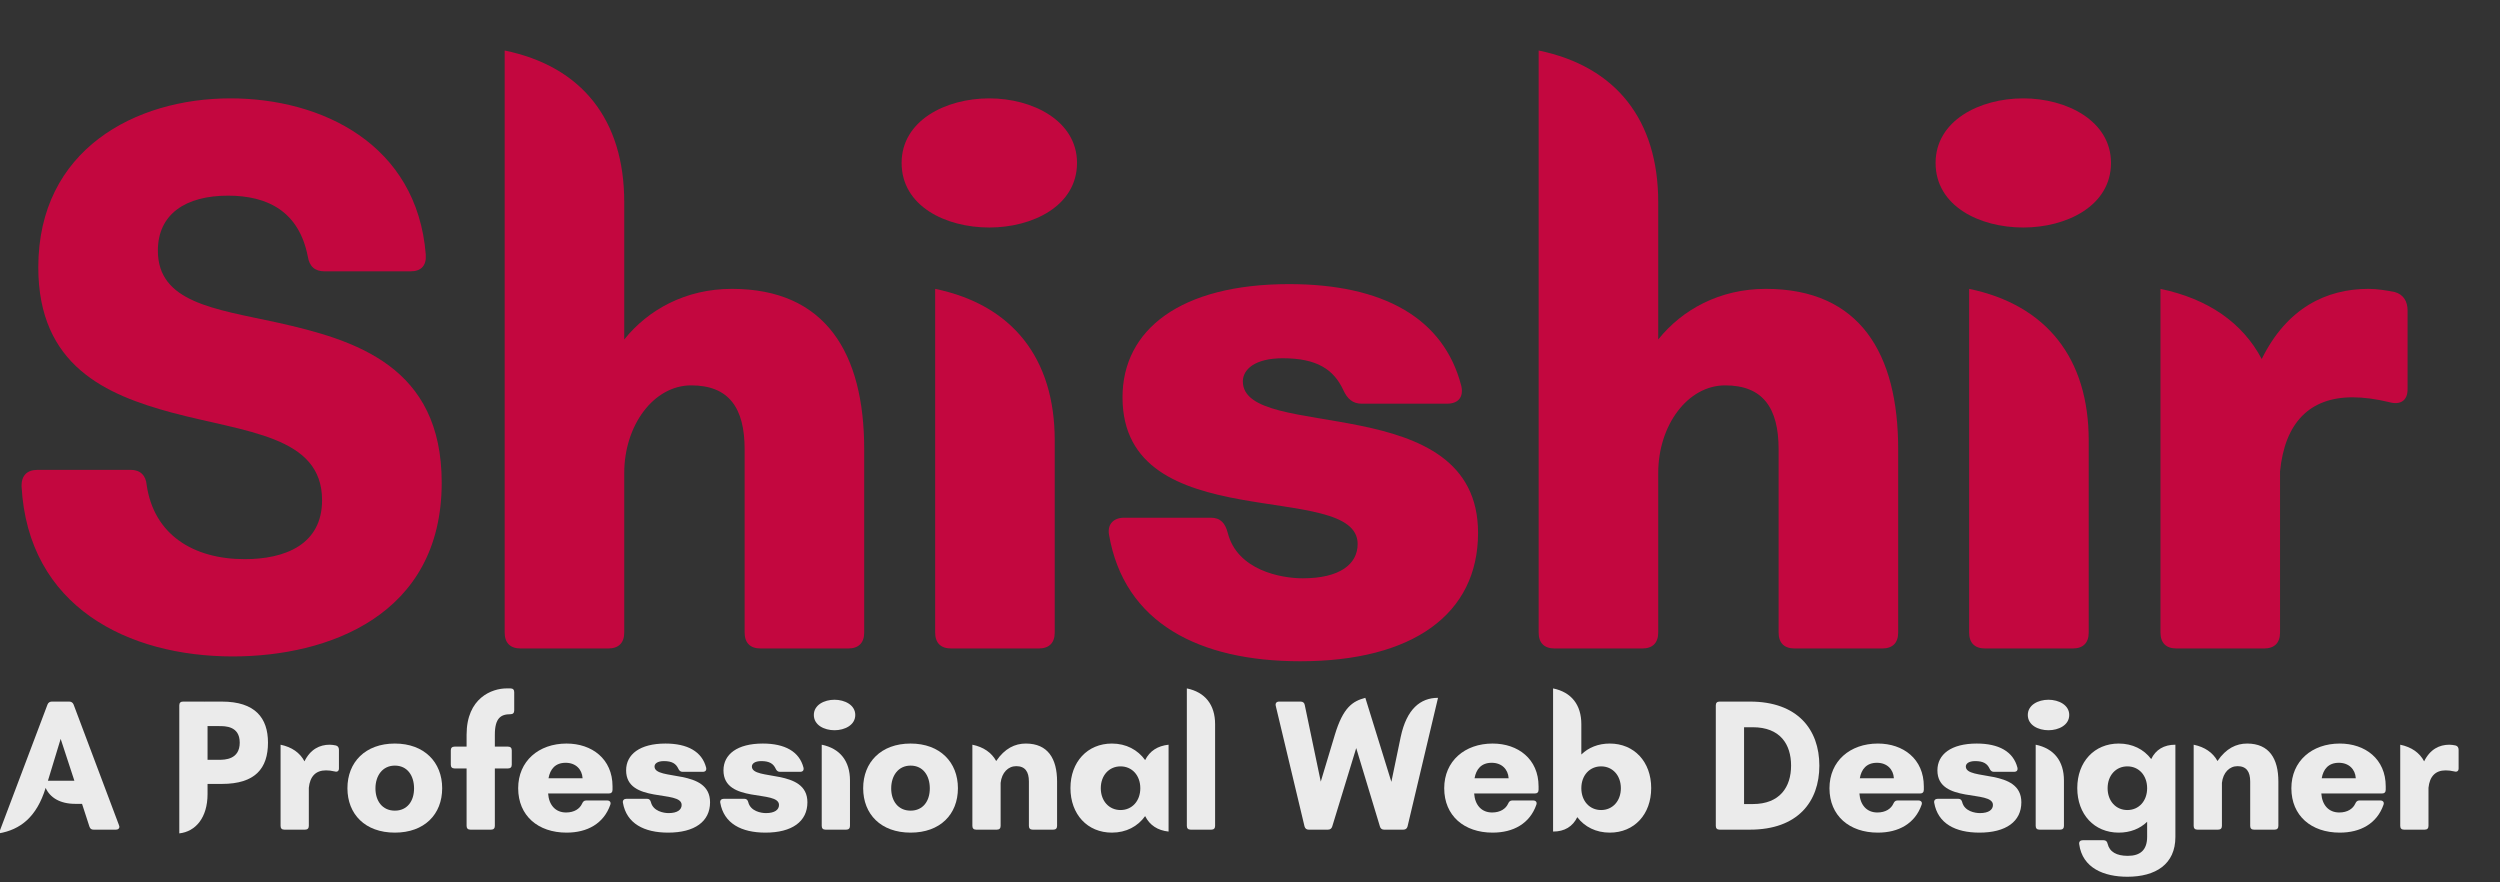 <?xml version="1.0" encoding="UTF-8"?><svg xmlns="http://www.w3.org/2000/svg" xmlns:xlink="http://www.w3.org/1999/xlink" contentScriptType="text/ecmascript" width="127.5" zoomAndPan="magnify" contentStyleType="text/css" viewBox="0 0 127.5 45" height="45" preserveAspectRatio="xMidYMid meet" version="1.0"><rect x="0" y="0" width="127.5" height="45" fill="#333333" stroke="none"/><defs><g><g id="glyph-0-0"><path d="M 3.754 -6.379 C 3.715 -6.473 3.641 -6.531 3.535 -6.531 L 2.641 -6.531 C 2.535 -6.531 2.457 -6.473 2.422 -6.379 L -0.059 0.191 C 1.039 0 1.867 -0.637 2.328 -2.129 C 2.547 -1.641 3.055 -1.316 3.832 -1.316 L 4.184 -1.316 L 4.562 -0.152 C 4.602 -0.039 4.668 0 4.773 0 L 5.918 0 C 6.023 0 6.09 -0.059 6.09 -0.145 C 6.09 -0.164 6.078 -0.191 6.07 -0.223 Z M 3.094 -4.629 L 3.793 -2.496 L 2.445 -2.496 Z M 3.094 -4.629 "/></g><g id="glyph-0-1"/><g id="glyph-0-2"><path d="M 1.816 -6.531 L 1.816 -6.527 C 1.801 -6.531 1.785 -6.531 1.766 -6.531 L 0.711 -6.531 C 0.586 -6.531 0.52 -6.465 0.52 -6.34 L 0.52 0.191 C 1.355 0.098 1.961 -0.613 1.961 -1.816 L 1.961 -2.332 L 2.688 -2.332 C 4.391 -2.332 5.043 -3.121 5.043 -4.438 C 5.043 -5.695 4.391 -6.531 2.688 -6.531 Z M 1.961 -3.562 L 1.961 -5.281 L 2.547 -5.281 C 2.852 -5.281 3.602 -5.293 3.602 -4.438 C 3.602 -3.574 2.844 -3.562 2.547 -3.562 Z M 1.961 -3.562 "/></g><g id="glyph-0-3"><path d="M 3.008 -7.203 C 2.266 -7.203 0.969 -6.723 0.969 -4.84 L 0.969 -4.234 L 0.355 -4.234 C 0.23 -4.234 0.164 -4.168 0.164 -4.043 L 0.164 -3.312 C 0.164 -3.188 0.23 -3.121 0.355 -3.121 L 0.969 -3.121 L 0.969 -0.191 C 0.969 -0.066 1.039 0 1.16 0 L 2.219 0 C 2.344 0 2.41 -0.066 2.41 -0.191 L 2.41 -3.121 L 3.082 -3.121 C 3.207 -3.121 3.273 -3.188 3.273 -3.312 L 3.273 -4.043 C 3.273 -4.168 3.207 -4.234 3.082 -4.234 L 2.41 -4.234 L 2.41 -4.84 C 2.41 -5.695 2.719 -5.887 3.207 -5.887 C 3.332 -5.887 3.398 -5.953 3.398 -6.078 L 3.398 -7.012 C 3.398 -7.137 3.332 -7.203 3.207 -7.203 Z M 3.008 -7.203 "/></g><g id="glyph-0-4"><path d="M 2.727 -4.391 C 1.305 -4.391 0.258 -3.496 0.258 -2.113 C 0.258 -0.711 1.27 0.152 2.727 0.152 C 3.785 0.152 4.621 -0.309 4.957 -1.27 C 5.004 -1.402 4.926 -1.488 4.793 -1.488 L 3.727 -1.488 C 3.621 -1.488 3.562 -1.43 3.516 -1.324 C 3.398 -1.066 3.121 -0.875 2.699 -0.875 C 2.16 -0.875 1.824 -1.258 1.785 -1.844 L 4.879 -1.844 C 5.004 -1.844 5.07 -1.91 5.07 -2.035 L 5.07 -2.207 C 5.07 -3.609 4.016 -4.391 2.727 -4.391 Z M 1.805 -2.621 C 1.887 -3.082 2.148 -3.41 2.68 -3.41 C 3.188 -3.41 3.516 -3.082 3.543 -2.621 Z M 1.805 -2.621 "/></g><g id="glyph-0-5"><path d="M 4.086 -3.547 C 3.711 -4.07 3.117 -4.391 2.391 -4.391 C 1.145 -4.391 0.277 -3.457 0.277 -2.121 C 0.277 -0.777 1.145 0.152 2.391 0.152 C 3.117 0.152 3.711 -0.164 4.086 -0.691 C 4.32 -0.223 4.727 0.039 5.281 0.098 L 5.281 -4.332 C 4.727 -4.273 4.32 -4.016 4.086 -3.547 Z M 2.832 -1 C 2.246 -1 1.824 -1.461 1.824 -2.113 C 1.824 -2.766 2.246 -3.227 2.832 -3.227 C 3.418 -3.227 3.84 -2.766 3.84 -2.113 C 3.84 -1.461 3.418 -1 2.832 -1 Z M 2.832 -1 "/></g><g id="glyph-0-6"><path d="M 6.023 -2.438 L 4.695 -6.723 C 4.043 -6.551 3.562 -6.234 3.141 -4.84 L 2.422 -2.449 L 1.605 -6.359 C 1.586 -6.473 1.508 -6.531 1.395 -6.531 L 0.297 -6.531 C 0.164 -6.531 0.098 -6.445 0.125 -6.32 L 1.594 -0.164 C 1.625 -0.059 1.691 0 1.805 0 L 2.793 0 C 2.902 0 2.977 -0.059 3.008 -0.164 L 4.23 -4.16 L 5.438 -0.164 C 5.465 -0.059 5.543 0 5.648 0 L 6.637 0 C 6.75 0 6.82 -0.059 6.848 -0.164 L 8.402 -6.723 C 7.5 -6.723 6.801 -6.148 6.5 -4.734 Z M 6.023 -2.438 "/></g><g id="glyph-0-7"><path d="M 3.352 -4.391 C 2.766 -4.391 2.266 -4.188 1.902 -3.832 L 1.902 -5.379 C 1.902 -6.367 1.395 -7.012 0.461 -7.203 L 0.461 0.098 C 1.047 0.098 1.465 -0.16 1.695 -0.637 C 2.07 -0.141 2.652 0.152 3.352 0.152 C 4.602 0.152 5.465 -0.777 5.465 -2.121 C 5.465 -3.457 4.602 -4.391 3.352 -4.391 Z M 2.91 -1 C 2.324 -1 1.902 -1.461 1.902 -2.113 C 1.902 -2.766 2.324 -3.227 2.91 -3.227 C 3.496 -3.227 3.918 -2.766 3.918 -2.113 C 3.918 -1.461 3.496 -1 2.91 -1 Z M 2.91 -1 "/></g><g id="glyph-0-8"><path d="M 2.266 0 C 4.695 0 5.801 -1.422 5.801 -3.266 C 5.801 -5.109 4.688 -6.531 2.266 -6.531 L 0.711 -6.531 C 0.586 -6.531 0.52 -6.465 0.52 -6.34 L 0.52 -0.191 C 0.52 -0.066 0.586 0 0.711 0 Z M 1.961 -5.223 L 2.402 -5.223 C 3.805 -5.223 4.359 -4.352 4.359 -3.266 C 4.359 -2.18 3.793 -1.305 2.402 -1.305 L 1.961 -1.305 Z M 1.961 -5.223 "/></g><g id="glyph-0-9"><path d="M 4.047 -3.598 C 3.672 -4.098 3.094 -4.391 2.391 -4.391 C 1.145 -4.391 0.277 -3.457 0.277 -2.121 C 0.277 -0.777 1.145 0.152 2.391 0.152 C 2.977 0.152 3.477 -0.047 3.84 -0.402 L 3.84 0.363 C 3.84 1.047 3.484 1.336 2.852 1.336 C 2.277 1.336 1.922 1.133 1.824 0.719 C 1.797 0.594 1.73 0.539 1.613 0.539 L 0.559 0.539 C 0.434 0.539 0.355 0.613 0.375 0.738 C 0.539 1.969 1.652 2.402 2.832 2.402 C 4.273 2.402 5.281 1.766 5.281 0.375 L 5.281 -4.332 C 4.695 -4.332 4.277 -4.078 4.047 -3.598 Z M 2.832 -1 C 2.246 -1 1.824 -1.461 1.824 -2.113 C 1.824 -2.766 2.246 -3.227 2.832 -3.227 C 3.418 -3.227 3.84 -2.766 3.84 -2.113 C 3.84 -1.461 3.418 -1 2.832 -1 Z M 2.832 -1 "/></g><g id="glyph-1-0"><path d="M 3.285 -4.293 C 3.188 -4.312 3.074 -4.332 2.969 -4.332 C 2.457 -4.332 1.984 -4.102 1.68 -3.484 C 1.449 -3.922 1.039 -4.211 0.461 -4.332 L 0.461 -0.191 C 0.461 -0.066 0.527 0 0.652 0 L 1.711 0 C 1.836 0 1.902 -0.066 1.902 -0.191 L 1.902 -2.133 C 1.961 -2.719 2.258 -3.023 2.777 -3.023 C 2.91 -3.023 3.055 -3.008 3.219 -2.969 C 3.352 -2.93 3.438 -2.988 3.438 -3.121 L 3.438 -4.07 C 3.438 -4.18 3.391 -4.266 3.285 -4.293 Z M 3.285 -4.293 "/></g><g id="glyph-1-1"><path d="M 2.688 0.152 C 4.195 0.152 5.102 -0.777 5.102 -2.113 C 5.102 -3.438 4.188 -4.391 2.688 -4.391 C 1.18 -4.391 0.27 -3.438 0.27 -2.113 C 0.27 -0.789 1.172 0.152 2.688 0.152 Z M 2.688 -0.969 C 2.047 -0.969 1.699 -1.469 1.699 -2.102 C 1.699 -2.746 2.055 -3.266 2.688 -3.266 C 3.324 -3.266 3.668 -2.758 3.668 -2.102 C 3.668 -1.461 3.324 -0.969 2.688 -0.969 Z M 2.688 -0.969 "/></g><g id="glyph-1-2"><path d="M 2.555 0.152 C 3.91 0.152 4.695 -0.414 4.695 -1.395 C 4.695 -3.141 1.863 -2.477 1.863 -3.219 C 1.863 -3.363 2.008 -3.496 2.344 -3.496 C 2.758 -3.496 2.957 -3.363 3.074 -3.113 C 3.121 -3.008 3.188 -2.949 3.293 -2.949 L 4.32 -2.949 C 4.457 -2.949 4.523 -3.023 4.496 -3.16 C 4.285 -3.984 3.543 -4.391 2.422 -4.391 C 1.113 -4.391 0.414 -3.84 0.414 -3.023 C 0.414 -1.316 3.246 -2.047 3.246 -1.258 C 3.246 -1.02 3.035 -0.844 2.582 -0.844 C 2.324 -0.844 1.797 -0.941 1.68 -1.395 C 1.652 -1.508 1.594 -1.574 1.48 -1.574 L 0.434 -1.574 C 0.309 -1.574 0.23 -1.5 0.25 -1.375 C 0.434 -0.309 1.336 0.152 2.555 0.152 Z M 2.555 0.152 "/></g><g id="glyph-1-3"><path d="M 1.113 -5.07 C 1.633 -5.07 2.172 -5.332 2.172 -5.848 C 2.172 -6.359 1.633 -6.625 1.113 -6.625 C 0.586 -6.625 0.059 -6.359 0.059 -5.848 C 0.059 -5.332 0.586 -5.07 1.113 -5.07 Z M 1.711 0 C 1.836 0 1.902 -0.066 1.902 -0.191 L 1.902 -2.508 C 1.902 -3.496 1.395 -4.141 0.461 -4.332 L 0.461 -0.191 C 0.461 -0.066 0.527 0 0.652 0 Z M 1.711 0 "/></g><g id="glyph-1-4"><path d="M 3.188 -4.391 C 2.633 -4.391 2.113 -4.145 1.676 -3.5 C 1.441 -3.93 1.027 -4.215 0.461 -4.332 L 0.461 -0.191 C 0.461 -0.066 0.527 0 0.652 0 L 1.711 0 C 1.836 0 1.902 -0.066 1.902 -0.191 L 1.902 -2.387 C 1.961 -2.914 2.289 -3.238 2.699 -3.238 C 3.148 -3.238 3.344 -2.957 3.344 -2.457 L 3.344 -0.191 C 3.344 -0.066 3.41 0 3.535 0 L 4.59 0 C 4.715 0 4.781 -0.066 4.781 -0.191 L 4.781 -2.457 C 4.781 -3.609 4.32 -4.391 3.188 -4.391 Z M 3.188 -4.391 "/></g><g id="glyph-1-5"><path d="M 1.711 0 C 1.836 0 1.902 -0.066 1.902 -0.191 L 1.902 -5.379 C 1.902 -6.367 1.395 -7.012 0.461 -7.203 L 0.461 -0.191 C 0.461 -0.066 0.527 0 0.652 0 Z M 1.711 0 "/></g><g id="glyph-2-0"><path d="M 11.871 0.406 C 16.711 0.406 22.527 -1.668 22.527 -8.457 C 22.527 -14.395 18.137 -15.734 14.109 -16.629 C 10.938 -17.32 8.051 -17.648 8.051 -20.289 C 8.051 -22.16 9.473 -23.094 11.629 -23.094 C 13.66 -23.094 15.246 -22.281 15.695 -20.004 C 15.777 -19.477 16.062 -19.234 16.551 -19.234 L 20.941 -19.234 C 21.469 -19.234 21.754 -19.516 21.715 -20.086 C 21.266 -25.738 16.387 -28.055 11.75 -28.055 C 6.914 -28.055 1.953 -25.453 1.953 -19.438 C 1.953 -14.395 5.449 -12.93 8.742 -12.035 C 12.523 -11.02 16.426 -10.855 16.426 -7.562 C 16.426 -5.285 14.516 -4.555 12.484 -4.555 C 9.84 -4.555 7.848 -5.816 7.48 -8.336 C 7.441 -8.824 7.156 -9.109 6.668 -9.109 L 1.91 -9.109 C 1.383 -9.109 1.098 -8.824 1.098 -8.293 C 1.422 -2.113 6.547 0.406 11.871 0.406 Z M 11.871 0.406 "/></g><g id="glyph-3-0"><path d="M 13.539 -18.34 C 11.184 -18.34 9.27 -17.281 8.051 -15.758 L 8.051 -22.77 C 8.051 -26.957 5.895 -29.684 1.953 -30.496 L 1.953 -0.812 C 1.953 -0.285 2.238 0 2.766 0 L 7.238 0 C 7.766 0 8.051 -0.285 8.051 -0.812 L 8.051 -8.945 C 8.051 -11.387 9.555 -13.418 11.465 -13.418 C 13.379 -13.418 14.191 -12.281 14.191 -10.164 L 14.191 -0.812 C 14.191 -0.285 14.477 0 15.004 0 L 19.477 0 C 20.004 0 20.289 -0.285 20.289 -0.812 L 20.289 -10.164 C 20.289 -15.043 18.34 -18.34 13.539 -18.34 Z M 13.539 -18.34 "/></g><g id="glyph-3-1"><path d="M 4.715 -21.469 C 6.914 -21.469 9.188 -22.566 9.188 -24.762 C 9.188 -26.918 6.914 -28.055 4.715 -28.055 C 2.48 -28.055 0.242 -26.918 0.242 -24.762 C 0.242 -22.566 2.48 -21.469 4.715 -21.469 Z M 7.238 0 C 7.766 0 8.051 -0.285 8.051 -0.812 L 8.051 -10.613 C 8.051 -14.801 5.895 -17.523 1.953 -18.34 L 1.953 -0.812 C 1.953 -0.285 2.238 0 2.766 0 Z M 7.238 0 "/></g><g id="glyph-3-2"><path d="M 10.816 0.652 C 16.551 0.652 19.883 -1.75 19.883 -5.895 C 19.883 -13.297 7.887 -10.492 7.887 -13.621 C 7.887 -14.23 8.5 -14.801 9.922 -14.801 C 11.668 -14.801 12.523 -14.23 13.012 -13.176 C 13.215 -12.727 13.5 -12.484 13.945 -12.484 L 18.297 -12.484 C 18.867 -12.484 19.152 -12.809 19.031 -13.379 C 18.137 -16.875 15.004 -18.582 10.246 -18.582 C 4.715 -18.582 1.75 -16.266 1.75 -12.809 C 1.75 -5.57 13.742 -8.66 13.742 -5.328 C 13.742 -4.309 12.848 -3.578 10.938 -3.578 C 9.84 -3.578 7.605 -3.984 7.117 -5.895 C 6.992 -6.383 6.75 -6.668 6.262 -6.668 L 1.828 -6.668 C 1.301 -6.668 0.977 -6.344 1.059 -5.816 C 1.828 -1.301 5.652 0.652 10.816 0.652 Z M 10.816 0.652 "/></g><g id="glyph-3-3"><path d="M 13.906 -18.176 C 13.5 -18.258 13.012 -18.34 12.562 -18.34 C 10.41 -18.34 8.398 -17.363 7.117 -14.762 C 6.141 -16.609 4.391 -17.828 1.953 -18.34 L 1.953 -0.812 C 1.953 -0.285 2.238 0 2.766 0 L 7.238 0 C 7.766 0 8.051 -0.285 8.051 -0.812 L 8.051 -9.027 C 8.293 -11.508 9.555 -12.809 11.75 -12.809 C 12.32 -12.809 12.93 -12.727 13.621 -12.562 C 14.191 -12.402 14.555 -12.645 14.555 -13.215 L 14.555 -17.242 C 14.555 -17.688 14.352 -18.055 13.906 -18.176 Z M 13.906 -18.176 "/></g></g><clipPath id="clip-0"><path d="M 105 37 L 111 37 L 111 44.91 L 105 44.91 Z M 105 37 " clip-rule="nonzero"/></clipPath></defs><g fill="rgb(92.159%, 92.159%, 92.159%)" fill-opacity="1"><use x="0" y="42.312" xmlns:xlink="http://www.w3.org/1999/xlink" xlink:href="#glyph-0-0" xlink:type="simple" xlink:actuate="onLoad" xlink:show="embed"/></g><g fill="rgb(92.159%, 92.159%, 92.159%)" fill-opacity="1"><use x="6.127" y="42.312" xmlns:xlink="http://www.w3.org/1999/xlink" xlink:href="#glyph-0-1" xlink:type="simple" xlink:actuate="onLoad" xlink:show="embed"/></g><g fill="rgb(92.159%, 92.159%, 92.159%)" fill-opacity="1"><use x="8.624" y="42.312" xmlns:xlink="http://www.w3.org/1999/xlink" xlink:href="#glyph-0-2" xlink:type="simple" xlink:actuate="onLoad" xlink:show="embed"/></g><g fill="rgb(92.159%, 92.159%, 92.159%)" fill-opacity="1"><use x="13.848" y="42.312" xmlns:xlink="http://www.w3.org/1999/xlink" xlink:href="#glyph-1-0" xlink:type="simple" xlink:actuate="onLoad" xlink:show="embed"/></g><g fill="rgb(92.159%, 92.159%, 92.159%)" fill-opacity="1"><use x="17.449" y="42.312" xmlns:xlink="http://www.w3.org/1999/xlink" xlink:href="#glyph-1-1" xlink:type="simple" xlink:actuate="onLoad" xlink:show="embed"/></g><g fill="rgb(92.159%, 92.159%, 92.159%)" fill-opacity="1"><use x="22.827" y="42.312" xmlns:xlink="http://www.w3.org/1999/xlink" xlink:href="#glyph-0-3" xlink:type="simple" xlink:actuate="onLoad" xlink:show="embed"/></g><g fill="rgb(92.159%, 92.159%, 92.159%)" fill-opacity="1"><use x="26.169" y="42.312" xmlns:xlink="http://www.w3.org/1999/xlink" xlink:href="#glyph-0-4" xlink:type="simple" xlink:actuate="onLoad" xlink:show="embed"/></g><g fill="rgb(92.159%, 92.159%, 92.159%)" fill-opacity="1"><use x="31.518" y="42.312" xmlns:xlink="http://www.w3.org/1999/xlink" xlink:href="#glyph-1-2" xlink:type="simple" xlink:actuate="onLoad" xlink:show="embed"/></g><g fill="rgb(92.159%, 92.159%, 92.159%)" fill-opacity="1"><use x="36.483" y="42.312" xmlns:xlink="http://www.w3.org/1999/xlink" xlink:href="#glyph-1-2" xlink:type="simple" xlink:actuate="onLoad" xlink:show="embed"/></g><g fill="rgb(92.159%, 92.159%, 92.159%)" fill-opacity="1"><use x="41.447" y="42.312" xmlns:xlink="http://www.w3.org/1999/xlink" xlink:href="#glyph-1-3" xlink:type="simple" xlink:actuate="onLoad" xlink:show="embed"/></g><g fill="rgb(92.159%, 92.159%, 92.159%)" fill-opacity="1"><use x="43.752" y="42.312" xmlns:xlink="http://www.w3.org/1999/xlink" xlink:href="#glyph-1-1" xlink:type="simple" xlink:actuate="onLoad" xlink:show="embed"/></g><g fill="rgb(92.159%, 92.159%, 92.159%)" fill-opacity="1"><use x="49.13" y="42.312" xmlns:xlink="http://www.w3.org/1999/xlink" xlink:href="#glyph-1-4" xlink:type="simple" xlink:actuate="onLoad" xlink:show="embed"/></g><g fill="rgb(92.159%, 92.159%, 92.159%)" fill-opacity="1"><use x="54.316" y="42.312" xmlns:xlink="http://www.w3.org/1999/xlink" xlink:href="#glyph-0-5" xlink:type="simple" xlink:actuate="onLoad" xlink:show="embed"/></g><g fill="rgb(92.159%, 92.159%, 92.159%)" fill-opacity="1"><use x="60.068" y="42.312" xmlns:xlink="http://www.w3.org/1999/xlink" xlink:href="#glyph-1-5" xlink:type="simple" xlink:actuate="onLoad" xlink:show="embed"/></g><g fill="rgb(92.159%, 92.159%, 92.159%)" fill-opacity="1"><use x="62.44" y="42.312" xmlns:xlink="http://www.w3.org/1999/xlink" xlink:href="#glyph-0-1" xlink:type="simple" xlink:actuate="onLoad" xlink:show="embed"/></g><g fill="rgb(92.159%, 92.159%, 92.159%)" fill-opacity="1"><use x="64.937" y="42.312" xmlns:xlink="http://www.w3.org/1999/xlink" xlink:href="#glyph-0-6" xlink:type="simple" xlink:actuate="onLoad" xlink:show="embed"/></g><g fill="rgb(92.159%, 92.159%, 92.159%)" fill-opacity="1"><use x="73.397" y="42.312" xmlns:xlink="http://www.w3.org/1999/xlink" xlink:href="#glyph-0-4" xlink:type="simple" xlink:actuate="onLoad" xlink:show="embed"/></g><g fill="rgb(92.159%, 92.159%, 92.159%)" fill-opacity="1"><use x="78.746" y="42.312" xmlns:xlink="http://www.w3.org/1999/xlink" xlink:href="#glyph-0-7" xlink:type="simple" xlink:actuate="onLoad" xlink:show="embed"/></g><g fill="rgb(92.159%, 92.159%, 92.159%)" fill-opacity="1"><use x="84.489" y="42.312" xmlns:xlink="http://www.w3.org/1999/xlink" xlink:href="#glyph-0-1" xlink:type="simple" xlink:actuate="onLoad" xlink:show="embed"/></g><g fill="rgb(92.159%, 92.159%, 92.159%)" fill-opacity="1"><use x="86.986" y="42.312" xmlns:xlink="http://www.w3.org/1999/xlink" xlink:href="#glyph-0-8" xlink:type="simple" xlink:actuate="onLoad" xlink:show="embed"/></g><g fill="rgb(92.159%, 92.159%, 92.159%)" fill-opacity="1"><use x="93.045" y="42.312" xmlns:xlink="http://www.w3.org/1999/xlink" xlink:href="#glyph-0-4" xlink:type="simple" xlink:actuate="onLoad" xlink:show="embed"/></g><g fill="rgb(92.159%, 92.159%, 92.159%)" fill-opacity="1"><use x="98.394" y="42.312" xmlns:xlink="http://www.w3.org/1999/xlink" xlink:href="#glyph-1-2" xlink:type="simple" xlink:actuate="onLoad" xlink:show="embed"/></g><g fill="rgb(92.159%, 92.159%, 92.159%)" fill-opacity="1"><use x="103.359" y="42.312" xmlns:xlink="http://www.w3.org/1999/xlink" xlink:href="#glyph-1-3" xlink:type="simple" xlink:actuate="onLoad" xlink:show="embed"/></g><g clip-path="url(#clip-0)"><g fill="rgb(92.159%, 92.159%, 92.159%)" fill-opacity="1"><use x="105.664" y="42.312" xmlns:xlink="http://www.w3.org/1999/xlink" xlink:href="#glyph-0-9" xlink:type="simple" xlink:actuate="onLoad" xlink:show="embed"/></g></g><g fill="rgb(92.159%, 92.159%, 92.159%)" fill-opacity="1"><use x="111.416" y="42.312" xmlns:xlink="http://www.w3.org/1999/xlink" xlink:href="#glyph-1-4" xlink:type="simple" xlink:actuate="onLoad" xlink:show="embed"/></g><g fill="rgb(92.159%, 92.159%, 92.159%)" fill-opacity="1"><use x="116.602" y="42.312" xmlns:xlink="http://www.w3.org/1999/xlink" xlink:href="#glyph-0-4" xlink:type="simple" xlink:actuate="onLoad" xlink:show="embed"/></g><g fill="rgb(92.159%, 92.159%, 92.159%)" fill-opacity="1"><use x="121.951" y="42.312" xmlns:xlink="http://www.w3.org/1999/xlink" xlink:href="#glyph-1-0" xlink:type="simple" xlink:actuate="onLoad" xlink:show="embed"/></g><g fill="rgb(76.469%, 2.75%, 24.709%)" fill-opacity="1"><use x="0" y="33.072" xmlns:xlink="http://www.w3.org/1999/xlink" xlink:href="#glyph-2-0" xlink:type="simple" xlink:actuate="onLoad" xlink:show="embed"/></g><g fill="rgb(76.469%, 2.75%, 24.709%)" fill-opacity="1"><use x="23.785" y="33.072" xmlns:xlink="http://www.w3.org/1999/xlink" xlink:href="#glyph-3-0" xlink:type="simple" xlink:actuate="onLoad" xlink:show="embed"/></g><g fill="rgb(76.469%, 2.75%, 24.709%)" fill-opacity="1"><use x="45.74" y="33.072" xmlns:xlink="http://www.w3.org/1999/xlink" xlink:href="#glyph-3-1" xlink:type="simple" xlink:actuate="onLoad" xlink:show="embed"/></g><g fill="rgb(76.469%, 2.75%, 24.709%)" fill-opacity="1"><use x="55.498" y="33.072" xmlns:xlink="http://www.w3.org/1999/xlink" xlink:href="#glyph-3-2" xlink:type="simple" xlink:actuate="onLoad" xlink:show="embed"/></g><g fill="rgb(76.469%, 2.75%, 24.709%)" fill-opacity="1"><use x="76.518" y="33.072" xmlns:xlink="http://www.w3.org/1999/xlink" xlink:href="#glyph-3-0" xlink:type="simple" xlink:actuate="onLoad" xlink:show="embed"/></g><g fill="rgb(76.469%, 2.75%, 24.709%)" fill-opacity="1"><use x="98.473" y="33.072" xmlns:xlink="http://www.w3.org/1999/xlink" xlink:href="#glyph-3-1" xlink:type="simple" xlink:actuate="onLoad" xlink:show="embed"/></g><g fill="rgb(76.469%, 2.75%, 24.709%)" fill-opacity="1"><use x="108.231" y="33.072" xmlns:xlink="http://www.w3.org/1999/xlink" xlink:href="#glyph-3-3" xlink:type="simple" xlink:actuate="onLoad" xlink:show="embed"/></g></svg>